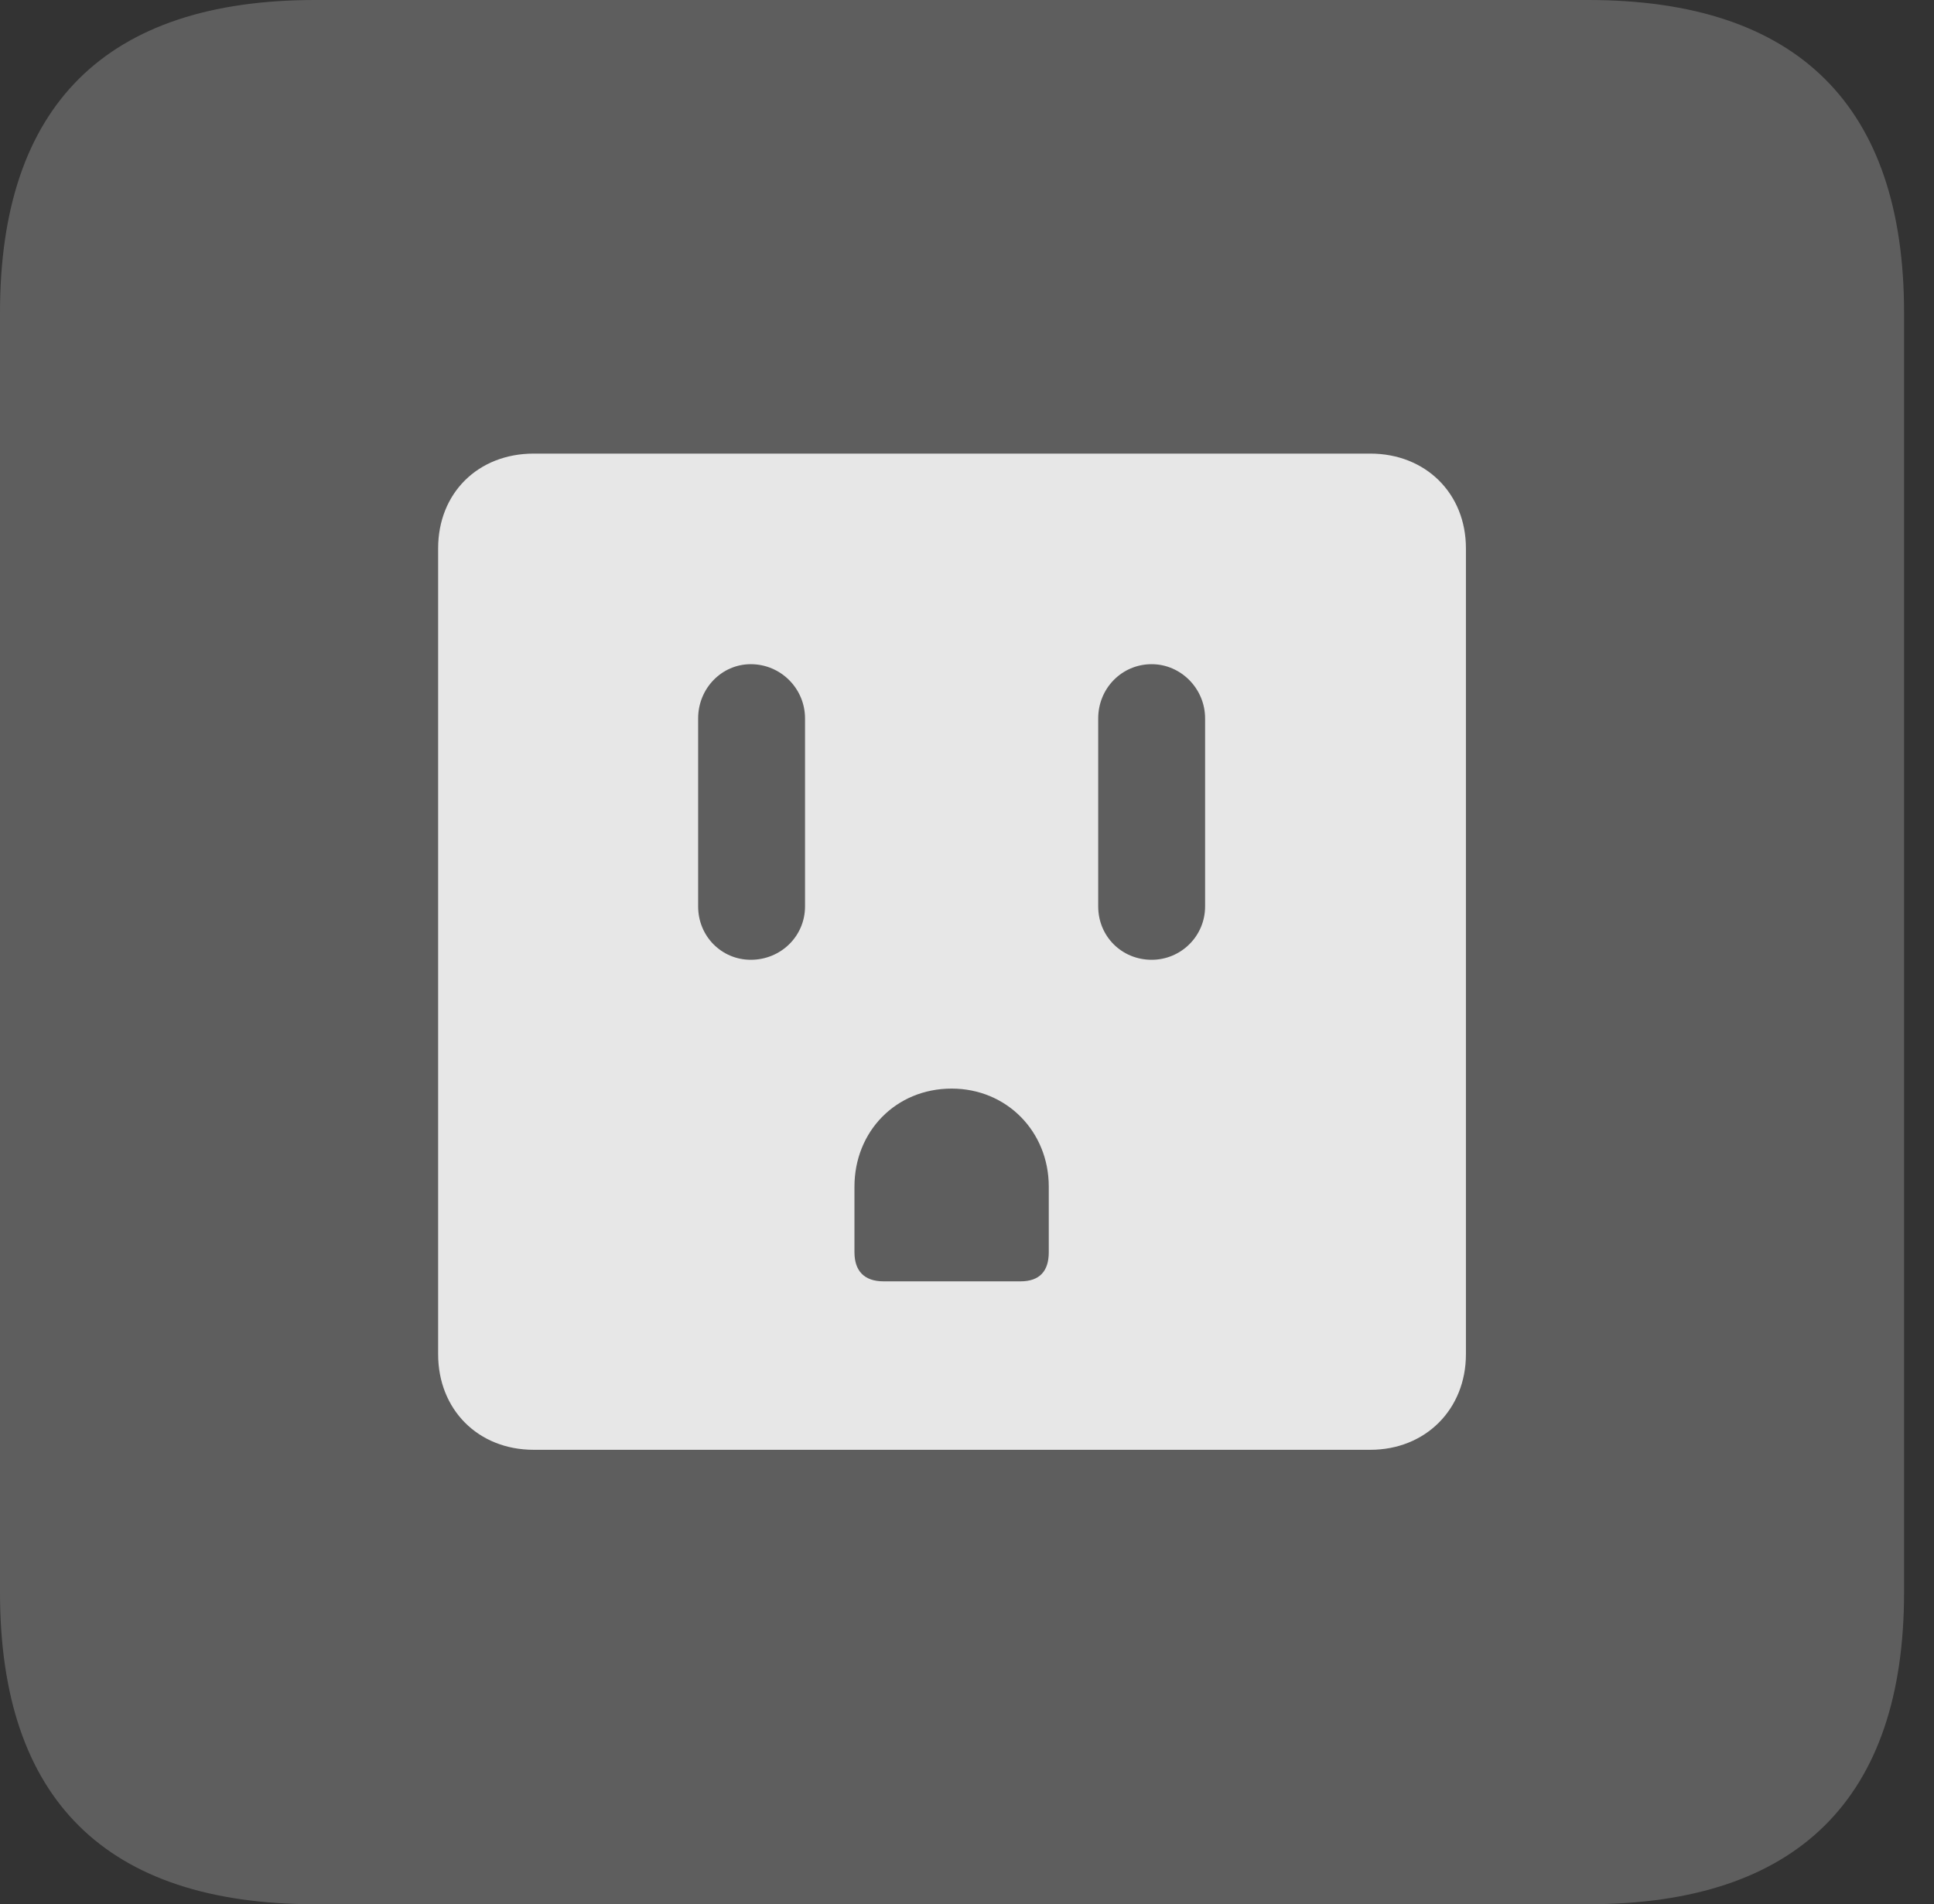 <?xml version="1.0" encoding="UTF-8"?>
<!--Generator: Apple Native CoreSVG 341-->
<!DOCTYPE svg
PUBLIC "-//W3C//DTD SVG 1.1//EN"
       "http://www.w3.org/Graphics/SVG/1.1/DTD/svg11.dtd">
<svg version="1.1" xmlns="http://www.w3.org/2000/svg" xmlns:xlink="http://www.w3.org/1999/xlink" viewBox="0 0 23.32 22.959">
 <rect x="0" y="0" width="23.32" height="22.959" fill="#333333" stroke="none"/>
 <g>
  <rect height="22.959" opacity="0" width="23.32" x="0" y="0"/>
  <path d="M3.799 22.959L19.15 22.959C21.68 22.959 22.959 21.68 22.959 19.199L22.959 3.77C22.959 1.279 21.68 0 19.15 0L3.799 0C1.279 0 0 1.27 0 3.77L0 19.199C0 21.699 1.279 22.959 3.799 22.959Z" fill="white" fill-opacity="0.212"/>
  <path d="M6.436 17.48C5.762 17.48 5.283 16.992 5.283 16.328L5.283 6.611C5.283 5.947 5.762 5.469 6.436 5.469L16.523 5.469C17.188 5.469 17.676 5.947 17.676 6.611L17.676 16.328C17.676 16.992 17.188 17.48 16.523 17.48ZM9.053 11.572C9.414 11.572 9.707 11.289 9.707 10.928L9.707 8.662C9.707 8.301 9.414 8.008 9.053 8.008C8.701 8.008 8.418 8.301 8.418 8.662L8.418 10.928C8.418 11.289 8.701 11.572 9.053 11.572ZM13.887 11.572C14.238 11.572 14.531 11.289 14.531 10.928L14.531 8.662C14.531 8.301 14.238 8.008 13.887 8.008C13.525 8.008 13.242 8.301 13.242 8.662L13.242 10.928C13.242 11.289 13.525 11.572 13.887 11.572ZM10.654 15.449L12.305 15.449C12.539 15.449 12.646 15.322 12.646 15.098L12.646 14.307C12.646 13.643 12.139 13.125 11.475 13.125C10.801 13.125 10.303 13.643 10.303 14.307L10.303 15.098C10.303 15.322 10.42 15.449 10.654 15.449Z" fill="white" fill-opacity="0.85"/>
 </g>
</svg>

